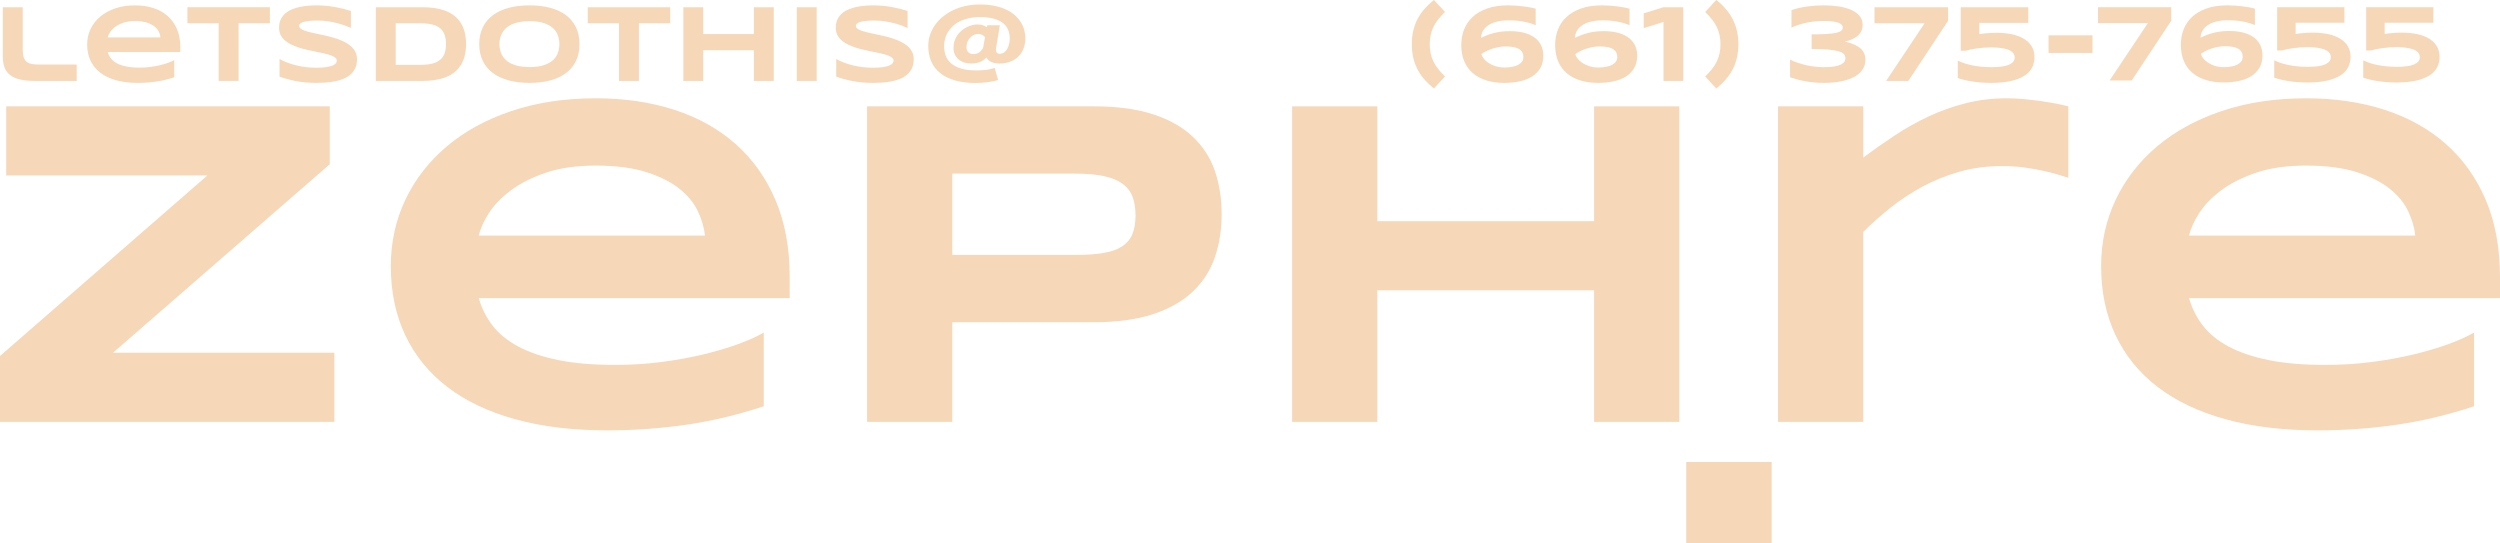 <?xml version="1.0" encoding="utf-8"?>
<!-- Generator: Adobe Illustrator 16.0.0, SVG Export Plug-In . SVG Version: 6.00 Build 0)  -->
<!DOCTYPE svg PUBLIC "-//W3C//DTD SVG 1.1//EN" "http://www.w3.org/Graphics/SVG/1.1/DTD/svg11.dtd">
<svg version="1.1" id="Layer_1" xmlns="http://www.w3.org/2000/svg" xmlns:xlink="http://www.w3.org/1999/xlink" x="0px" y="0px"
	 width="410.482px" height="89.172px" viewBox="0 0 410.482 89.172" enable-background="new 0 0 410.482 89.172"
	 xml:space="preserve">
<g>
	<path fill="#F6D7B7" d="M350.008,13.217h-3.625l6.278-9.414h-8.179V1.185h12.015v2.225L350.008,13.217z"/>
	<path fill="#F6D7B7" d="M365.884,3.321c-0.771,0-1.439,0.073-2.006,0.219s-1.036,0.349-1.409,0.608
		c-0.374,0.26-0.656,0.563-0.846,0.911c-0.189,0.348-0.296,0.723-0.319,1.125c0.304-0.146,0.623-0.285,0.959-0.416
		s0.696-0.248,1.081-0.35c0.386-0.102,0.799-0.183,1.239-0.241c0.44-0.058,0.915-0.087,1.423-0.087c0.776,0,1.498,0.076,2.163,0.228
		c0.666,0.152,1.244,0.392,1.734,0.718c0.49,0.327,0.875,0.744,1.155,1.252c0.28,0.508,0.421,1.115,0.421,1.821
		c0,0.782-0.164,1.454-0.49,2.014c-0.327,0.561-0.777,1.02-1.349,1.379c-0.572,0.359-1.247,0.622-2.023,0.788
		c-0.776,0.167-1.617,0.25-2.521,0.25c-1.045,0-1.997-0.129-2.855-0.386c-0.857-0.257-1.597-0.642-2.215-1.156
		c-0.619-0.514-1.098-1.159-1.437-1.935s-0.508-1.682-0.508-2.715c0-0.887,0.15-1.724,0.451-2.509s0.765-1.471,1.393-2.058
		c0.627-0.586,1.424-1.051,2.391-1.392c0.966-0.342,2.111-0.512,3.437-0.512c0.392,0,0.794,0.015,1.209,0.043
		c0.414,0.029,0.82,0.069,1.217,0.119c0.397,0.049,0.772,0.106,1.125,0.17c0.354,0.064,0.664,0.131,0.933,0.202v2.697
		c-0.192-0.076-0.428-0.16-0.704-0.254c-0.277-0.093-0.599-0.179-0.964-0.258c-0.364-0.079-0.771-0.145-1.217-0.197
		C366.903,3.348,366.415,3.321,365.884,3.321z M361.365,8.838c0.063,0.245,0.197,0.496,0.398,0.753
		c0.201,0.257,0.464,0.492,0.788,0.705c0.324,0.213,0.703,0.388,1.139,0.525c0.435,0.137,0.92,0.206,1.458,0.206
		c0.426,0,0.827-0.033,1.204-0.101c0.376-0.067,0.703-0.171,0.98-0.311c0.277-0.14,0.496-0.317,0.656-0.53
		c0.161-0.213,0.241-0.466,0.241-0.758c0-0.315-0.064-0.583-0.192-0.806c-0.129-0.222-0.315-0.401-0.561-0.539
		c-0.245-0.137-0.548-0.238-0.906-0.302c-0.359-0.064-0.77-0.097-1.23-0.097c-0.38,0-0.758,0.035-1.134,0.105
		c-0.377,0.07-0.737,0.162-1.082,0.275c-0.345,0.114-0.667,0.247-0.968,0.398C361.856,8.518,361.593,8.675,361.365,8.838z"/>
	<path fill="#F6D7B7" d="M384.931,3.733h-8.004v1.848c0.187-0.035,0.394-0.065,0.622-0.092c0.228-0.026,0.464-0.048,0.709-0.065
		c0.245-0.018,0.493-0.032,0.744-0.044s0.499-0.018,0.744-0.018c0.976,0,1.847,0.087,2.614,0.263s1.417,0.432,1.948,0.771
		c0.531,0.339,0.938,0.756,1.218,1.252s0.42,1.068,0.42,1.716c0,0.602-0.13,1.157-0.39,1.668c-0.26,0.511-0.672,0.952-1.234,1.322
		c-0.563,0.371-1.295,0.662-2.194,0.872c-0.898,0.21-1.987,0.315-3.266,0.315c-0.59,0-1.152-0.022-1.687-0.066
		s-1.033-0.104-1.497-0.18c-0.464-0.076-0.888-0.16-1.27-0.254c-0.383-0.093-0.714-0.189-0.994-0.289V9.916
		c0.251,0.117,0.548,0.238,0.889,0.363c0.342,0.125,0.738,0.239,1.191,0.342c0.452,0.102,0.963,0.187,1.532,0.254
		c0.569,0.067,1.207,0.101,1.913,0.101c1.308,0,2.263-0.139,2.864-0.416c0.601-0.277,0.901-0.658,0.901-1.143
		c0-0.572-0.328-0.994-0.985-1.266c-0.656-0.271-1.604-0.407-2.841-0.407c-0.415,0-0.822,0.015-1.222,0.044
		c-0.4,0.029-0.779,0.068-1.139,0.118s-0.693,0.108-1.003,0.175c-0.31,0.067-0.587,0.136-0.832,0.206h-0.788V1.185h11.034V3.733z"/>
	<path fill="#F6D7B7" d="M399.546,3.733h-8.004v1.848c0.187-0.035,0.394-0.065,0.622-0.092c0.228-0.026,0.464-0.048,0.709-0.065
		c0.245-0.018,0.493-0.032,0.744-0.044s0.499-0.018,0.744-0.018c0.976,0,1.847,0.087,2.614,0.263s1.417,0.432,1.948,0.771
		c0.531,0.339,0.938,0.756,1.218,1.252s0.42,1.068,0.42,1.716c0,0.602-0.13,1.157-0.39,1.668c-0.26,0.511-0.672,0.952-1.234,1.322
		c-0.563,0.371-1.295,0.662-2.194,0.872c-0.898,0.21-1.987,0.315-3.266,0.315c-0.59,0-1.152-0.022-1.687-0.066
		s-1.033-0.104-1.497-0.18c-0.464-0.076-0.888-0.16-1.27-0.254c-0.383-0.093-0.714-0.189-0.994-0.289V9.916
		c0.251,0.117,0.548,0.238,0.889,0.363c0.342,0.125,0.738,0.239,1.191,0.342c0.452,0.102,0.963,0.187,1.532,0.254
		c0.569,0.067,1.207,0.101,1.913,0.101c1.308,0,2.263-0.139,2.864-0.416c0.601-0.277,0.901-0.658,0.901-1.143
		c0-0.572-0.328-0.994-0.985-1.266c-0.656-0.271-1.604-0.407-2.841-0.407c-0.415,0-0.822,0.015-1.222,0.044
		c-0.4,0.029-0.779,0.068-1.139,0.118s-0.693,0.108-1.003,0.175c-0.31,0.067-0.587,0.136-0.832,0.206h-0.788V1.185h11.034V3.733z"/>
</g>
<g id="Guides">
</g>
<g id="_x31_2_Col_Grid" opacity="0.1" enable-background="new    ">
</g>
<g>
	<g>
		<path fill="#F6D7B7" d="M0,69.268v-10.82l34.047-29.635H1.018v-11.35h53.125v9.502L18.551,57.918h36.346v11.35H0z"/>
		<path fill="#F6D7B7" d="M125.403,66.703c-4.247,1.408-8.489,2.42-12.726,3.035c-4.235,0.615-8.565,0.923-12.989,0.923
			c-5.655,0-10.688-0.608-15.1-1.828c-4.411-1.218-8.124-2.983-11.142-5.299c-3.017-2.312-5.316-5.14-6.899-8.481
			c-1.584-3.343-2.376-7.126-2.376-11.349c0-3.92,0.799-7.559,2.395-10.916c1.596-3.355,3.858-6.271,6.786-8.747
			c2.928-2.476,6.467-4.411,10.614-5.806c4.147-1.396,8.771-2.094,13.875-2.094c4.7,0,9.005,0.637,12.913,1.903
			c3.909,1.271,7.265,3.149,10.068,5.638c2.802,2.488,4.976,5.556,6.521,9.199c1.547,3.645,2.319,7.843,2.319,12.594v3.469H78.613
			c0.452,1.636,1.199,3.13,2.242,4.486c1.043,1.357,2.457,2.514,4.243,3.469c1.783,0.957,3.978,1.697,6.579,2.226
			c2.601,0.528,5.712,0.791,9.332,0.791c2.563,0,5.075-0.155,7.54-0.472c2.463-0.312,4.764-0.729,6.899-1.242
			c2.136-0.518,4.066-1.087,5.789-1.717c1.721-0.629,3.109-1.256,4.165-1.885L125.403,66.703L125.403,66.703z M115.752,38.689
			c-0.127-1.282-0.51-2.608-1.151-3.979c-0.641-1.368-1.652-2.606-3.034-3.714c-1.383-1.105-3.193-2.017-5.43-2.732
			c-2.237-0.717-5.027-1.076-8.371-1.076c-3.142,0-5.856,0.391-8.144,1.17c-2.288,0.779-4.204,1.746-5.75,2.902
			c-1.545,1.156-2.745,2.401-3.601,3.733c-0.854,1.333-1.408,2.563-1.658,3.695L115.752,38.689L115.752,38.689z"/>
		<path fill="#F6D7B7" d="M200.584,35.146c0,2.59-0.376,4.971-1.129,7.145c-0.755,2.174-1.968,4.047-3.641,5.617
			c-1.671,1.572-3.839,2.797-6.502,3.678c-2.666,0.879-5.908,1.318-9.729,1.318h-23.226v16.363h-13.989V17.462h37.215
			c3.82,0,7.062,0.434,9.729,1.301c2.663,0.867,4.831,2.088,6.502,3.657c1.673,1.571,2.886,3.437,3.641,5.599
			C200.208,30.181,200.584,32.558,200.584,35.146z M186.446,35.37c0-1.205-0.171-2.242-0.509-3.109
			c-0.34-0.867-0.9-1.577-1.678-2.131c-0.78-0.553-1.799-0.961-3.056-1.225c-1.256-0.264-2.802-0.396-4.637-0.396h-20.209v13.348
			h20.209c1.835,0,3.381-0.107,4.637-0.319c1.257-0.216,2.275-0.579,3.056-1.094c0.777-0.517,1.338-1.188,1.678-2.019
			C186.275,37.595,186.446,36.577,186.446,35.37z"/>
		<path fill="#F6D7B7" d="M261.741,69.268V47.663h-35.594v21.604H212.16V17.462h13.987v18.853h35.594V17.462h13.988v51.806H261.741z
			"/>
		<path fill="#F6D7B7" d="M337.959,28.68c-0.716-0.214-1.552-0.428-2.507-0.642c-0.956-0.215-2.005-0.396-3.149-0.547
			c-1.143-0.15-2.316-0.227-3.523-0.227c-2.516,0-4.857,0.309-7.032,0.924c-2.174,0.617-4.203,1.434-6.089,2.45
			c-1.885,1.019-3.639,2.175-5.26,3.47c-1.622,1.295-3.109,2.62-4.468,3.978v31.182h-13.988V17.462h13.988v8.408
			c1.683-1.256,3.411-2.469,5.184-3.639c1.771-1.169,3.619-2.207,5.544-3.11c1.922-0.905,3.951-1.628,6.089-2.168
			c2.137-0.54,4.396-0.812,6.786-0.812c0.905,0,1.828,0.044,2.771,0.133c0.943,0.088,1.861,0.195,2.754,0.32
			c0.893,0.126,1.728,0.264,2.507,0.414c0.778,0.152,1.457,0.303,2.036,0.453v11.727C339.223,29.062,338.676,28.893,337.959,28.68z"
			/>
		<path fill="#F6D7B7" d="M406.223,66.703c-4.249,1.408-8.489,2.42-12.726,3.035c-4.235,0.615-8.565,0.923-12.988,0.923
			c-5.657,0-10.689-0.608-15.101-1.828c-4.411-1.218-8.125-2.983-11.144-5.299c-3.017-2.312-5.314-5.14-6.897-8.481
			c-1.584-3.343-2.376-7.126-2.376-11.349c0-3.92,0.799-7.559,2.394-10.916c1.598-3.355,3.859-6.271,6.788-8.747
			c2.928-2.476,6.466-4.411,10.613-5.806c4.146-1.396,8.771-2.094,13.875-2.094c4.699,0,9.005,0.637,12.913,1.903
			c3.908,1.271,7.264,3.149,10.066,5.638c2.803,2.488,4.977,5.556,6.523,9.199c1.545,3.645,2.316,7.843,2.316,12.594v3.469H359.43
			c0.453,1.636,1.2,3.13,2.243,4.486c1.044,1.357,2.457,2.514,4.241,3.469c1.785,0.957,3.979,1.697,6.58,2.226
			c2.601,0.528,5.712,0.791,9.332,0.791c2.562,0,5.077-0.155,7.54-0.472c2.464-0.312,4.764-0.729,6.899-1.242
			c2.138-0.518,4.065-1.087,5.788-1.717c1.723-0.629,3.11-1.256,4.166-1.885v12.104H406.223z M396.57,38.689
			c-0.127-1.282-0.51-2.608-1.151-3.979c-0.64-1.368-1.652-2.606-3.034-3.714c-1.383-1.105-3.191-2.017-5.43-2.732
			c-2.236-0.717-5.027-1.076-8.369-1.076c-3.143,0-5.857,0.391-8.145,1.17c-2.288,0.779-4.203,1.746-5.75,2.902
			c-1.547,1.156-2.746,2.401-3.602,3.733c-0.854,1.333-1.407,2.563-1.659,3.695L396.57,38.689L396.57,38.689z"/>
	</g>
	<g>
		<path fill="#F6D7B7" d="M276.869,89.172V75.854h14.021v13.317L276.869,89.172L276.869,89.172z"/>
	</g>
</g>
<g>
	<path fill="#F6D7B7" d="M3.731,8.108c0,0.504,0.046,0.916,0.14,1.236c0.095,0.318,0.248,0.573,0.458,0.762
		c0.211,0.188,0.486,0.316,0.823,0.387c0.337,0.071,0.753,0.105,1.246,0.105h6.196v2.686H5.729c-0.95,0-1.76-0.078-2.425-0.234
		c-0.665-0.154-1.21-0.396-1.634-0.721c-0.421-0.326-0.729-0.738-0.919-1.236c-0.19-0.5-0.286-1.093-0.286-1.779V1.188h3.267
		L3.731,8.108L3.731,8.108z"/>
	<path fill="#F6D7B7" d="M28.607,12.685c-0.991,0.33-1.982,0.564-2.971,0.71c-0.988,0.142-2,0.215-3.032,0.215
		c-1.32,0-2.496-0.143-3.526-0.427c-1.03-0.284-1.896-0.697-2.601-1.237c-0.705-0.54-1.242-1.2-1.611-1.981
		c-0.369-0.779-0.555-1.663-0.555-2.648c0-0.916,0.187-1.766,0.56-2.549c0.373-0.783,0.9-1.464,1.585-2.042
		c0.684-0.578,1.509-1.029,2.478-1.354c0.968-0.326,2.048-0.49,3.239-0.49c1.098,0,2.103,0.149,3.015,0.444
		c0.914,0.298,1.696,0.735,2.351,1.315c0.654,0.582,1.161,1.297,1.523,2.149c0.361,0.851,0.541,1.831,0.541,2.94v0.809H17.684
		c0.105,0.383,0.28,0.731,0.523,1.049c0.244,0.316,0.573,0.587,0.99,0.811c0.416,0.223,0.928,0.395,1.537,0.518
		c0.605,0.124,1.333,0.186,2.178,0.186c0.599,0,1.185-0.037,1.761-0.111c0.575-0.072,1.111-0.169,1.61-0.289
		c0.499-0.121,0.949-0.254,1.352-0.4c0.402-0.148,0.727-0.293,0.973-0.439L28.607,12.685L28.607,12.685z M26.354,6.145
		c-0.03-0.299-0.119-0.609-0.269-0.93c-0.15-0.319-0.386-0.608-0.709-0.866C25.054,4.09,24.632,3.878,24.11,3.71
		c-0.523-0.168-1.175-0.25-1.954-0.25c-0.735,0-1.368,0.09-1.902,0.271C19.72,3.914,19.271,4.14,18.912,4.41
		c-0.361,0.271-0.643,0.561-0.842,0.872c-0.199,0.311-0.329,0.599-0.387,0.862L26.354,6.145L26.354,6.145z"/>
	<path fill="#F6D7B7" d="M39.171,3.819v9.465h-3.266V3.819h-5.132V1.188h13.538v2.631H39.171z"/>
	<path fill="#F6D7B7" d="M57.613,4.595c-0.229-0.111-0.531-0.236-0.906-0.377c-0.377-0.142-0.801-0.275-1.277-0.402
		c-0.475-0.125-0.991-0.231-1.549-0.316c-0.558-0.086-1.129-0.129-1.717-0.129c-0.469,0-0.87,0.016-1.201,0.045
		c-0.332,0.029-0.61,0.068-0.837,0.114c-0.225,0.048-0.404,0.102-0.537,0.163c-0.131,0.062-0.232,0.126-0.303,0.189
		c-0.071,0.066-0.116,0.129-0.137,0.194c-0.021,0.063-0.031,0.122-0.031,0.175c0,0.177,0.088,0.33,0.265,0.463
		c0.176,0.132,0.417,0.248,0.722,0.353c0.305,0.103,0.66,0.199,1.065,0.29c0.405,0.092,0.834,0.186,1.289,0.281
		c0.455,0.097,0.924,0.203,1.408,0.317c0.485,0.114,0.954,0.249,1.408,0.4c0.455,0.153,0.886,0.331,1.29,0.532
		c0.405,0.203,0.761,0.439,1.066,0.709c0.305,0.271,0.545,0.581,0.721,0.934c0.177,0.352,0.265,0.754,0.265,1.206
		c0,0.581-0.104,1.08-0.309,1.495c-0.205,0.417-0.479,0.77-0.823,1.057c-0.344,0.289-0.741,0.519-1.192,0.692
		c-0.452,0.173-0.926,0.306-1.422,0.399c-0.496,0.095-0.997,0.156-1.505,0.186c-0.508,0.028-0.991,0.044-1.448,0.044
		c-1.197,0-2.305-0.099-3.324-0.296c-1.018-0.196-1.917-0.441-2.697-0.734V9.69c0.805,0.447,1.722,0.797,2.751,1.049
		c1.03,0.252,2.132,0.379,3.305,0.379c0.693,0,1.258-0.037,1.695-0.109c0.438-0.074,0.778-0.168,1.025-0.283
		c0.246-0.113,0.414-0.238,0.502-0.373c0.088-0.135,0.132-0.266,0.132-0.389c0-0.193-0.088-0.361-0.265-0.506
		c-0.175-0.143-0.416-0.269-0.722-0.378c-0.305-0.108-0.66-0.208-1.064-0.3c-0.405-0.09-0.835-0.18-1.29-0.271
		c-0.455-0.091-0.922-0.189-1.404-0.296c-0.48-0.104-0.948-0.229-1.403-0.374c-0.455-0.144-0.885-0.311-1.289-0.502
		c-0.405-0.19-0.761-0.416-1.065-0.678c-0.306-0.262-0.547-0.562-0.723-0.906c-0.176-0.344-0.263-0.74-0.263-1.192
		c0-0.534,0.093-0.995,0.28-1.382c0.188-0.388,0.442-0.719,0.763-0.992c0.319-0.271,0.689-0.493,1.108-0.664
		c0.419-0.171,0.861-0.302,1.325-0.396c0.463-0.094,0.934-0.158,1.408-0.192c0.475-0.035,0.927-0.054,1.355-0.054
		c0.469,0,0.952,0.023,1.448,0.07c0.495,0.048,0.984,0.113,1.466,0.198s0.946,0.185,1.395,0.295
		c0.449,0.112,0.865,0.229,1.246,0.353V4.595z"/>
	<path fill="#F6D7B7" d="M76.521,7.228c0,0.775-0.085,1.463-0.255,2.064s-0.41,1.125-0.718,1.57
		c-0.308,0.446-0.677,0.824-1.108,1.137c-0.432,0.311-0.911,0.561-1.44,0.748c-0.528,0.187-1.097,0.323-1.707,0.409
		c-0.61,0.085-1.247,0.128-1.91,0.128h-7.677V1.188h7.658c0.664,0,1.301,0.043,1.91,0.127c0.611,0.086,1.182,0.221,1.713,0.41
		c0.531,0.188,1.015,0.436,1.448,0.744c0.434,0.308,0.806,0.687,1.113,1.135c0.307,0.449,0.548,0.973,0.718,1.572
		C76.437,5.774,76.521,6.458,76.521,7.228z M73.229,7.228c0-0.582-0.074-1.086-0.225-1.514c-0.149-0.43-0.391-0.781-0.722-1.062
		c-0.331-0.278-0.765-0.487-1.298-0.624c-0.535-0.139-1.187-0.209-1.954-0.209h-4.059v6.832h4.059c0.768,0,1.419-0.069,1.954-0.207
		c0.533-0.137,0.967-0.348,1.298-0.635c0.331-0.284,0.572-0.641,0.722-1.067C73.155,8.313,73.229,7.808,73.229,7.228z"/>
	<path fill="#F6D7B7" d="M95.148,7.245c0,1.039-0.19,1.955-0.572,2.751c-0.381,0.796-0.927,1.46-1.637,1.993
		c-0.71,0.534-1.571,0.938-2.584,1.21c-1.014,0.273-2.148,0.41-3.41,0.41c-1.262,0-2.403-0.137-3.421-0.41
		c-1.018-0.272-1.886-0.676-2.602-1.21c-0.716-0.533-1.268-1.197-1.654-1.993c-0.386-0.796-0.581-1.712-0.581-2.751
		s0.194-1.956,0.581-2.75c0.387-0.796,0.938-1.461,1.654-1.995c0.716-0.534,1.584-0.938,2.602-1.21
		c1.018-0.273,2.159-0.41,3.421-0.41c1.262,0,2.396,0.137,3.41,0.41c1.013,0.272,1.874,0.676,2.584,1.21s1.256,1.199,1.637,1.995
		C94.958,5.289,95.148,6.206,95.148,7.245z M91.848,7.245c0-0.453-0.072-0.902-0.216-1.352c-0.144-0.45-0.399-0.854-0.766-1.21
		c-0.367-0.358-0.867-0.649-1.501-0.872c-0.634-0.223-1.44-0.335-2.42-0.335c-0.658,0-1.236,0.052-1.735,0.154
		s-0.93,0.245-1.294,0.427C83.552,4.24,83.247,4.452,83,4.696c-0.246,0.244-0.442,0.505-0.589,0.783s-0.251,0.569-0.313,0.873
		c-0.061,0.301-0.092,0.599-0.092,0.893c0,0.299,0.031,0.602,0.092,0.906c0.062,0.305,0.166,0.598,0.313,0.875
		c0.147,0.28,0.343,0.539,0.589,0.782c0.247,0.24,0.552,0.449,0.916,0.629c0.364,0.178,0.795,0.319,1.294,0.422
		c0.499,0.104,1.077,0.154,1.735,0.154c0.979,0,1.786-0.111,2.42-0.335c0.634-0.223,1.134-0.514,1.501-0.87
		c0.366-0.358,0.622-0.764,0.766-1.212C91.776,8.148,91.848,7.696,91.848,7.245z"/>
	<path fill="#F6D7B7" d="M104.901,3.819v9.465h-3.266V3.819h-5.132V1.188h13.539v2.631H104.901z"/>
	<path fill="#F6D7B7" d="M123.775,13.284V8.239h-8.31v5.045H112.2V1.188h3.266V5.59h8.31V1.188h3.267v12.096H123.775z"/>
	<path fill="#F6D7B7" d="M130.827,13.284V1.188h3.266v12.096H130.827z"/>
	<path fill="#F6D7B7" d="M149.022,4.595c-0.229-0.111-0.531-0.236-0.907-0.377c-0.375-0.142-0.801-0.275-1.276-0.402
		c-0.476-0.125-0.991-0.231-1.549-0.316c-0.558-0.086-1.13-0.129-1.717-0.129c-0.47,0-0.87,0.016-1.201,0.045
		c-0.332,0.029-0.61,0.068-0.837,0.114c-0.226,0.048-0.404,0.102-0.537,0.163c-0.132,0.062-0.232,0.126-0.303,0.189
		c-0.071,0.066-0.117,0.129-0.137,0.194c-0.021,0.063-0.031,0.122-0.031,0.175c0,0.177,0.088,0.33,0.265,0.463
		c0.176,0.132,0.416,0.248,0.721,0.353c0.306,0.103,0.661,0.199,1.065,0.29c0.406,0.092,0.834,0.186,1.29,0.281
		c0.454,0.097,0.925,0.203,1.408,0.317c0.484,0.114,0.954,0.249,1.409,0.4c0.454,0.153,0.884,0.331,1.289,0.532
		c0.404,0.203,0.761,0.439,1.065,0.709c0.305,0.271,0.546,0.581,0.722,0.934c0.176,0.352,0.265,0.754,0.265,1.206
		c0,0.581-0.104,1.08-0.309,1.495c-0.206,0.417-0.479,0.77-0.822,1.057c-0.344,0.289-0.741,0.519-1.193,0.692
		c-0.452,0.173-0.926,0.306-1.422,0.399c-0.496,0.095-0.997,0.156-1.506,0.186c-0.507,0.028-0.99,0.044-1.448,0.044
		c-1.196,0-2.305-0.099-3.322-0.296c-1.019-0.196-1.918-0.441-2.698-0.734V9.69c0.804,0.447,1.721,0.797,2.752,1.049
		c1.029,0.252,2.131,0.379,3.305,0.379c0.692,0,1.257-0.037,1.694-0.109c0.438-0.074,0.779-0.168,1.025-0.283
		c0.246-0.113,0.414-0.238,0.502-0.373c0.088-0.135,0.132-0.266,0.132-0.389c0-0.193-0.088-0.361-0.264-0.506
		c-0.177-0.143-0.417-0.269-0.722-0.378c-0.306-0.108-0.66-0.208-1.066-0.3c-0.404-0.09-0.834-0.18-1.289-0.271
		c-0.455-0.091-0.923-0.189-1.403-0.296c-0.481-0.104-0.95-0.229-1.404-0.374c-0.455-0.144-0.885-0.311-1.29-0.502
		c-0.404-0.19-0.76-0.416-1.064-0.678c-0.306-0.262-0.546-0.562-0.723-0.906c-0.175-0.344-0.264-0.74-0.264-1.192
		c0-0.534,0.094-0.995,0.281-1.382c0.188-0.388,0.441-0.719,0.762-0.992c0.32-0.271,0.689-0.493,1.109-0.664
		s0.861-0.302,1.324-0.396c0.464-0.094,0.934-0.158,1.409-0.192c0.476-0.035,0.927-0.054,1.354-0.054c0.47,0,0.953,0.023,1.449,0.07
		c0.496,0.048,0.984,0.113,1.466,0.198c0.48,0.085,0.945,0.185,1.395,0.295c0.449,0.112,0.864,0.229,1.246,0.353V4.595
		L149.022,4.595z"/>
	<path fill="#F6D7B7" d="M161.972,9.445c-0.124,0.111-0.258,0.227-0.4,0.344c-0.145,0.118-0.314,0.222-0.511,0.317
		c-0.196,0.093-0.424,0.17-0.682,0.232c-0.259,0.062-0.564,0.093-0.916,0.093c-0.406,0-0.783-0.058-1.136-0.168
		c-0.353-0.112-0.66-0.276-0.925-0.497c-0.264-0.221-0.471-0.491-0.621-0.813c-0.148-0.323-0.224-0.693-0.224-1.109
		c0-0.424,0.062-0.811,0.185-1.161c0.124-0.354,0.287-0.672,0.493-0.956c0.205-0.284,0.44-0.534,0.705-0.749
		c0.263-0.215,0.541-0.391,0.831-0.533c0.291-0.14,0.581-0.248,0.871-0.32c0.291-0.073,0.562-0.109,0.815-0.109
		c0.404,0,0.735,0.053,0.994,0.158c0.258,0.105,0.455,0.205,0.589,0.299l0.071-0.326h2.052l-0.537,3.274
		c-0.007,0.019-0.015,0.065-0.027,0.142c-0.012,0.076-0.023,0.159-0.035,0.246c-0.012,0.088-0.022,0.169-0.031,0.243
		c-0.008,0.072-0.013,0.116-0.013,0.127c0,0.065,0.007,0.136,0.021,0.21c0.016,0.078,0.044,0.148,0.089,0.213
		c0.043,0.064,0.104,0.118,0.181,0.162c0.075,0.045,0.175,0.066,0.299,0.066c0.329,0,0.601-0.087,0.819-0.264
		c0.217-0.178,0.388-0.392,0.515-0.646c0.126-0.256,0.215-0.526,0.268-0.811c0.054-0.285,0.079-0.539,0.079-0.762
		c0-0.498-0.079-0.965-0.241-1.396c-0.161-0.431-0.433-0.806-0.814-1.121c-0.381-0.318-0.885-0.567-1.51-0.749
		s-1.398-0.273-2.319-0.273c-0.687,0-1.311,0.065-1.87,0.194c-0.562,0.128-1.06,0.306-1.497,0.527
		c-0.438,0.224-0.814,0.487-1.131,0.793c-0.317,0.306-0.579,0.634-0.788,0.985c-0.208,0.354-0.362,0.72-0.462,1.102
		c-0.101,0.383-0.15,0.763-0.15,1.145c0,0.55,0.086,1.071,0.256,1.558c0.17,0.487,0.461,0.911,0.872,1.276
		c0.411,0.363,0.955,0.651,1.632,0.863c0.679,0.211,1.524,0.315,2.54,0.315c0.34,0,0.653-0.008,0.938-0.025
		c0.284-0.019,0.548-0.044,0.787-0.079c0.241-0.035,0.465-0.078,0.675-0.129c0.208-0.049,0.412-0.109,0.61-0.18l0.563,1.972
		c-0.217,0.077-0.471,0.146-0.76,0.208c-0.291,0.062-0.598,0.113-0.921,0.157c-0.323,0.044-0.652,0.078-0.991,0.101
		c-0.337,0.025-0.661,0.036-0.973,0.036c-1.313,0-2.461-0.141-3.441-0.423c-0.979-0.281-1.794-0.688-2.442-1.215
		c-0.649-0.527-1.135-1.166-1.457-1.914c-0.322-0.748-0.484-1.59-0.484-2.521c0-0.628,0.096-1.231,0.286-1.81
		c0.191-0.578,0.464-1.119,0.819-1.624c0.355-0.506,0.784-0.965,1.289-1.378s1.07-0.771,1.695-1.07
		c0.624-0.298,1.305-0.529,2.042-0.69c0.736-0.16,1.512-0.242,2.328-0.242c0.862,0,1.647,0.07,2.354,0.211
		c0.706,0.141,1.338,0.338,1.893,0.59c0.555,0.252,1.034,0.553,1.439,0.902c0.404,0.349,0.741,0.73,1.008,1.141
		s0.465,0.846,0.595,1.307c0.129,0.461,0.194,0.932,0.194,1.414c0,0.539-0.088,1.057-0.261,1.553
		c-0.173,0.496-0.436,0.936-0.788,1.316c-0.352,0.382-0.798,0.688-1.338,0.914c-0.54,0.23-1.177,0.345-1.909,0.345
		c-0.23,0-0.452-0.021-0.67-0.062c-0.217-0.042-0.417-0.103-0.599-0.186c-0.182-0.082-0.345-0.185-0.489-0.309
		C162.158,9.754,162.048,9.61,161.972,9.445z M159.841,8.882c0.2,0,0.376-0.027,0.528-0.078c0.153-0.053,0.29-0.123,0.414-0.213
		c0.123-0.086,0.235-0.19,0.339-0.307c0.103-0.117,0.198-0.242,0.286-0.37l0.325-1.805c-0.06-0.088-0.132-0.167-0.22-0.233
		c-0.088-0.067-0.181-0.125-0.277-0.173c-0.098-0.046-0.197-0.081-0.304-0.104c-0.105-0.025-0.206-0.035-0.3-0.035
		c-0.264,0-0.514,0.059-0.752,0.176c-0.238,0.117-0.444,0.275-0.62,0.471c-0.177,0.197-0.316,0.427-0.418,0.691
		c-0.104,0.265-0.155,0.546-0.155,0.846c0,0.152,0.021,0.297,0.062,0.436c0.041,0.137,0.108,0.258,0.202,0.36
		c0.094,0.102,0.214,0.187,0.36,0.247C159.46,8.852,159.635,8.882,159.841,8.882z"/>
</g>
<path fill="#F6D7B7" d="M234.753,7.263c0,0.545,0.049,1.049,0.148,1.51c0.102,0.461,0.252,0.902,0.457,1.324
	c0.207,0.423,0.466,0.834,0.779,1.232s0.688,0.811,1.122,1.232l-1.821,1.963c-0.541-0.428-1.03-0.89-1.475-1.382
	c-0.443-0.493-0.824-1.032-1.146-1.62c-0.318-0.586-0.566-1.23-0.742-1.932c-0.176-0.702-0.264-1.478-0.264-2.328
	c0-0.853,0.088-1.628,0.264-2.329c0.176-0.701,0.424-1.345,0.742-1.932c0.32-0.587,0.703-1.126,1.146-1.616
	c0.444-0.49,0.934-0.952,1.475-1.386l1.821,1.963c-0.434,0.423-0.809,0.834-1.122,1.233c-0.313,0.397-0.572,0.809-0.779,1.231
	c-0.205,0.423-0.355,0.864-0.457,1.325C234.802,6.214,234.753,6.718,234.753,7.263z"/>
<path fill="#F6D7B7" d="M247.771,3.337c-0.773,0-1.444,0.072-2.016,0.219c-0.568,0.147-1.041,0.35-1.416,0.612
	c-0.376,0.261-0.66,0.567-0.852,0.915c-0.19,0.35-0.297,0.727-0.32,1.131c0.307-0.146,0.626-0.285,0.964-0.418
	c0.337-0.131,0.7-0.25,1.087-0.352c0.389-0.102,0.803-0.184,1.245-0.242c0.442-0.058,0.921-0.088,1.431-0.088
	c0.781,0,1.506,0.076,2.176,0.229c0.668,0.153,1.248,0.393,1.742,0.721c0.494,0.329,0.881,0.749,1.162,1.26
	c0.281,0.511,0.424,1.12,0.424,1.831c0,0.786-0.166,1.461-0.494,2.023c-0.328,0.564-0.78,1.026-1.355,1.387
	c-0.574,0.361-1.253,0.625-2.033,0.793c-0.779,0.167-1.625,0.251-2.533,0.251c-1.051,0-2.008-0.129-2.871-0.388
	c-0.862-0.258-1.604-0.645-2.229-1.162c-0.621-0.516-1.102-1.164-1.441-1.945c-0.342-0.78-0.51-1.69-0.51-2.729
	c0-0.893,0.149-1.733,0.45-2.521c0.304-0.789,0.771-1.479,1.399-2.068c0.632-0.59,1.433-1.057,2.404-1.4
	c0.969-0.343,2.121-0.516,3.455-0.516c0.394,0,0.799,0.016,1.213,0.045c0.418,0.027,0.826,0.068,1.226,0.119
	c0.397,0.049,0.774,0.105,1.131,0.171c0.354,0.064,0.668,0.132,0.938,0.202v2.711c-0.194-0.076-0.432-0.161-0.709-0.254
	c-0.279-0.094-0.604-0.182-0.969-0.26c-0.369-0.08-0.775-0.146-1.225-0.199C248.796,3.362,248.308,3.337,247.771,3.337z
	 M243.229,8.882c0.063,0.248,0.197,0.5,0.399,0.758c0.202,0.258,0.468,0.494,0.792,0.707c0.326,0.215,0.707,0.391,1.145,0.529
	c0.438,0.138,0.927,0.207,1.467,0.207c0.429,0,0.832-0.033,1.21-0.102c0.379-0.068,0.707-0.172,0.985-0.312
	c0.278-0.142,0.5-0.318,0.66-0.532c0.162-0.214,0.242-0.468,0.242-0.762c0-0.317-0.064-0.588-0.191-0.81
	c-0.131-0.223-0.318-0.404-0.565-0.542c-0.246-0.137-0.551-0.239-0.91-0.303c-0.36-0.064-0.772-0.099-1.235-0.099
	c-0.383,0-0.764,0.036-1.142,0.107c-0.379,0.07-0.739,0.164-1.087,0.275c-0.346,0.115-0.671,0.249-0.975,0.402
	C243.724,8.56,243.459,8.718,243.229,8.882z"/>
<path fill="#F6D7B7" d="M263.187,3.337c-0.774,0-1.447,0.072-2.017,0.219s-1.042,0.35-1.418,0.612
	c-0.375,0.261-0.657,0.567-0.849,0.915c-0.191,0.35-0.299,0.727-0.321,1.131c0.306-0.146,0.627-0.285,0.964-0.418
	c0.337-0.131,0.7-0.25,1.087-0.352c0.388-0.102,0.802-0.184,1.245-0.242c0.443-0.058,0.921-0.088,1.432-0.088
	c0.779,0,1.506,0.076,2.174,0.229c0.67,0.153,1.25,0.393,1.744,0.721c0.492,0.329,0.879,0.749,1.162,1.26
	c0.28,0.511,0.422,1.12,0.422,1.831c0,0.786-0.166,1.461-0.494,2.023c-0.328,0.564-0.779,1.026-1.354,1.387
	c-0.576,0.361-1.253,0.625-2.033,0.793c-0.781,0.167-1.625,0.251-2.535,0.251c-1.052,0-2.009-0.129-2.871-0.388
	c-0.861-0.258-1.604-0.645-2.227-1.162c-0.622-0.516-1.104-1.164-1.443-1.945c-0.34-0.78-0.512-1.69-0.512-2.729
	c0-0.893,0.15-1.733,0.453-2.521c0.303-0.789,0.77-1.479,1.4-2.068c0.63-0.59,1.432-1.057,2.402-1.4s2.123-0.516,3.455-0.516
	c0.395,0,0.799,0.016,1.215,0.045c0.418,0.027,0.824,0.068,1.225,0.119c0.398,0.049,0.775,0.105,1.131,0.171
	c0.354,0.064,0.668,0.132,0.938,0.202v2.711c-0.192-0.076-0.431-0.161-0.709-0.254c-0.277-0.094-0.602-0.182-0.968-0.26
	c-0.366-0.08-0.774-0.146-1.225-0.199C264.211,3.362,263.72,3.337,263.187,3.337z M258.646,8.882c0.063,0.248,0.196,0.5,0.397,0.758
	c0.203,0.258,0.467,0.494,0.793,0.707c0.326,0.215,0.708,0.391,1.146,0.529c0.438,0.139,0.926,0.207,1.465,0.207
	c0.43,0,0.832-0.033,1.211-0.102s0.707-0.172,0.986-0.312c0.277-0.142,0.498-0.318,0.659-0.532c0.161-0.214,0.242-0.468,0.242-0.762
	c0-0.317-0.063-0.588-0.192-0.81c-0.131-0.223-0.317-0.404-0.563-0.542c-0.247-0.137-0.552-0.239-0.912-0.303
	s-0.772-0.099-1.235-0.099c-0.381,0-0.763,0.036-1.142,0.107c-0.378,0.07-0.739,0.164-1.086,0.275
	c-0.347,0.115-0.671,0.249-0.974,0.402C259.138,8.56,258.873,8.718,258.646,8.882z"/>
<path fill="#F6D7B7" d="M273.133,13.284V3.601l-3.248,1.014V2.192l3.248-1.004h3.248v12.096H273.133z"/>
<path fill="#F6D7B7" d="M282.49,7.263c0-0.545-0.05-1.049-0.15-1.51c-0.099-0.461-0.251-0.902-0.457-1.325
	c-0.204-0.423-0.466-0.834-0.778-1.23c-0.313-0.399-0.688-0.812-1.123-1.233l1.102-1.188V0.757L281.804,0
	c0.533,0.404,1.016,0.853,1.443,1.347c0.322,0.363,0.617,0.752,0.881,1.162c0.264,0.411,0.49,0.849,0.678,1.316
	c0.188,0.467,0.336,0.967,0.444,1.501c0.108,0.534,0.169,1.106,0.181,1.716v0.221c0,0.646-0.052,1.246-0.154,1.805
	c-0.103,0.557-0.248,1.077-0.435,1.562c-0.188,0.482-0.418,0.937-0.688,1.355c-0.27,0.418-0.572,0.816-0.906,1.193
	c-0.199,0.223-0.405,0.436-0.621,0.638c-0.214,0.202-0.432,0.397-0.654,0.585c-0.029,0.018-0.059,0.035-0.084,0.054
	c-0.027,0.017-0.054,0.041-0.084,0.069l-0.722-0.757V13.75l-1.101-1.189c0.435-0.422,0.809-0.834,1.121-1.232
	c0.313-0.398,0.574-0.81,0.779-1.232c0.206-0.422,0.358-0.863,0.457-1.324C282.44,8.312,282.49,7.808,282.49,7.263z"/>
<path fill="#F6D7B7" d="M302.913,6.831c0.604,0.135,1.121,0.298,1.55,0.489c0.429,0.19,0.777,0.41,1.047,0.659
	c0.271,0.25,0.468,0.529,0.59,0.837c0.123,0.308,0.186,0.644,0.186,1.009c0,0.633-0.171,1.188-0.515,1.662
	c-0.343,0.474-0.818,0.869-1.426,1.184c-0.607,0.314-1.326,0.55-2.152,0.705c-0.828,0.156-1.724,0.233-2.686,0.233
	c-0.646,0-1.238-0.028-1.777-0.084c-0.541-0.056-1.037-0.128-1.492-0.216s-0.873-0.186-1.254-0.295
	c-0.383-0.108-0.737-0.218-1.066-0.33V9.789c0.365,0.193,0.773,0.366,1.229,0.519c0.455,0.153,0.924,0.283,1.408,0.393
	c0.484,0.11,0.973,0.191,1.465,0.246c0.493,0.056,0.961,0.084,1.399,0.084c0.799,0,1.435-0.049,1.911-0.146
	c0.475-0.097,0.836-0.221,1.082-0.37c0.246-0.148,0.406-0.309,0.48-0.479c0.072-0.17,0.109-0.332,0.109-0.483
	c0-0.26-0.084-0.482-0.251-0.67s-0.461-0.344-0.881-0.467c-0.419-0.123-0.987-0.215-1.702-0.275
	c-0.719-0.063-1.62-0.098-2.712-0.103V5.644c0.991,0,1.813-0.021,2.469-0.063c0.654-0.04,1.179-0.104,1.571-0.192
	c0.394-0.089,0.671-0.202,0.832-0.344c0.162-0.141,0.242-0.314,0.242-0.52c0-0.065-0.012-0.135-0.03-0.211
	c-0.021-0.076-0.067-0.155-0.138-0.237c-0.07-0.083-0.174-0.162-0.309-0.237c-0.136-0.076-0.318-0.144-0.555-0.203
	c-0.234-0.059-0.525-0.106-0.872-0.142c-0.347-0.034-0.763-0.052-1.25-0.052c-0.457,0-0.922,0.023-1.396,0.069
	c-0.472,0.048-0.936,0.118-1.387,0.212c-0.451,0.095-0.889,0.208-1.312,0.344c-0.422,0.135-0.812,0.293-1.17,0.476V1.655
	c0.799-0.266,1.652-0.459,2.562-0.586c0.909-0.126,1.812-0.189,2.702-0.189c0.875,0,1.7,0.059,2.479,0.177
	c0.775,0.116,1.457,0.304,2.041,0.56c0.584,0.255,1.045,0.585,1.387,0.994c0.341,0.408,0.511,0.901,0.511,1.484
	c0,0.311-0.056,0.604-0.163,0.883s-0.28,0.535-0.516,0.77c-0.233,0.236-0.537,0.444-0.905,0.626
	C303.881,6.556,303.437,6.708,302.913,6.831z"/>
<path fill="#F6D7B7" d="M313.336,13.284h-3.645l6.312-9.465h-8.223V1.188h12.077v2.236L313.336,13.284z"/>
<path fill="#F6D7B7" d="M333.027,3.75h-8.045v1.857c0.188-0.034,0.396-0.065,0.625-0.092c0.229-0.027,0.466-0.049,0.712-0.065
	c0.246-0.02,0.496-0.034,0.749-0.045c0.252-0.012,0.501-0.018,0.748-0.018c0.979,0,1.855,0.088,2.628,0.264
	c0.771,0.175,1.424,0.434,1.958,0.775c0.533,0.34,0.941,0.76,1.224,1.258c0.282,0.5,0.424,1.074,0.424,1.727
	c0,0.604-0.132,1.163-0.392,1.676c-0.262,0.514-0.675,0.955-1.241,1.33c-0.566,0.372-1.303,0.664-2.206,0.875
	s-1.998,0.317-3.283,0.317c-0.593,0-1.158-0.022-1.693-0.066c-0.537-0.044-1.038-0.104-1.506-0.18
	c-0.467-0.077-0.893-0.161-1.276-0.256c-0.384-0.093-0.717-0.19-0.999-0.29V9.964c0.252,0.118,0.551,0.24,0.894,0.365
	c0.345,0.127,0.742,0.242,1.198,0.345c0.454,0.103,0.968,0.187,1.54,0.255c0.571,0.066,1.212,0.102,1.922,0.102
	c1.314,0,2.274-0.139,2.88-0.418c0.604-0.279,0.906-0.662,0.906-1.148c0-0.575-0.329-1-0.99-1.273
	c-0.658-0.271-1.611-0.408-2.856-0.408c-0.416,0-0.824,0.014-1.229,0.043c-0.4,0.029-0.782,0.069-1.144,0.119
	c-0.361,0.05-0.696,0.109-1.009,0.176c-0.312,0.068-0.591,0.137-0.836,0.207h-0.792V1.188h11.091L333.027,3.75L333.027,3.75z"/>
<path fill="#F6D7B7" d="M336.355,8.688V5.8h7.218v2.888H336.355z"/>
</svg>
